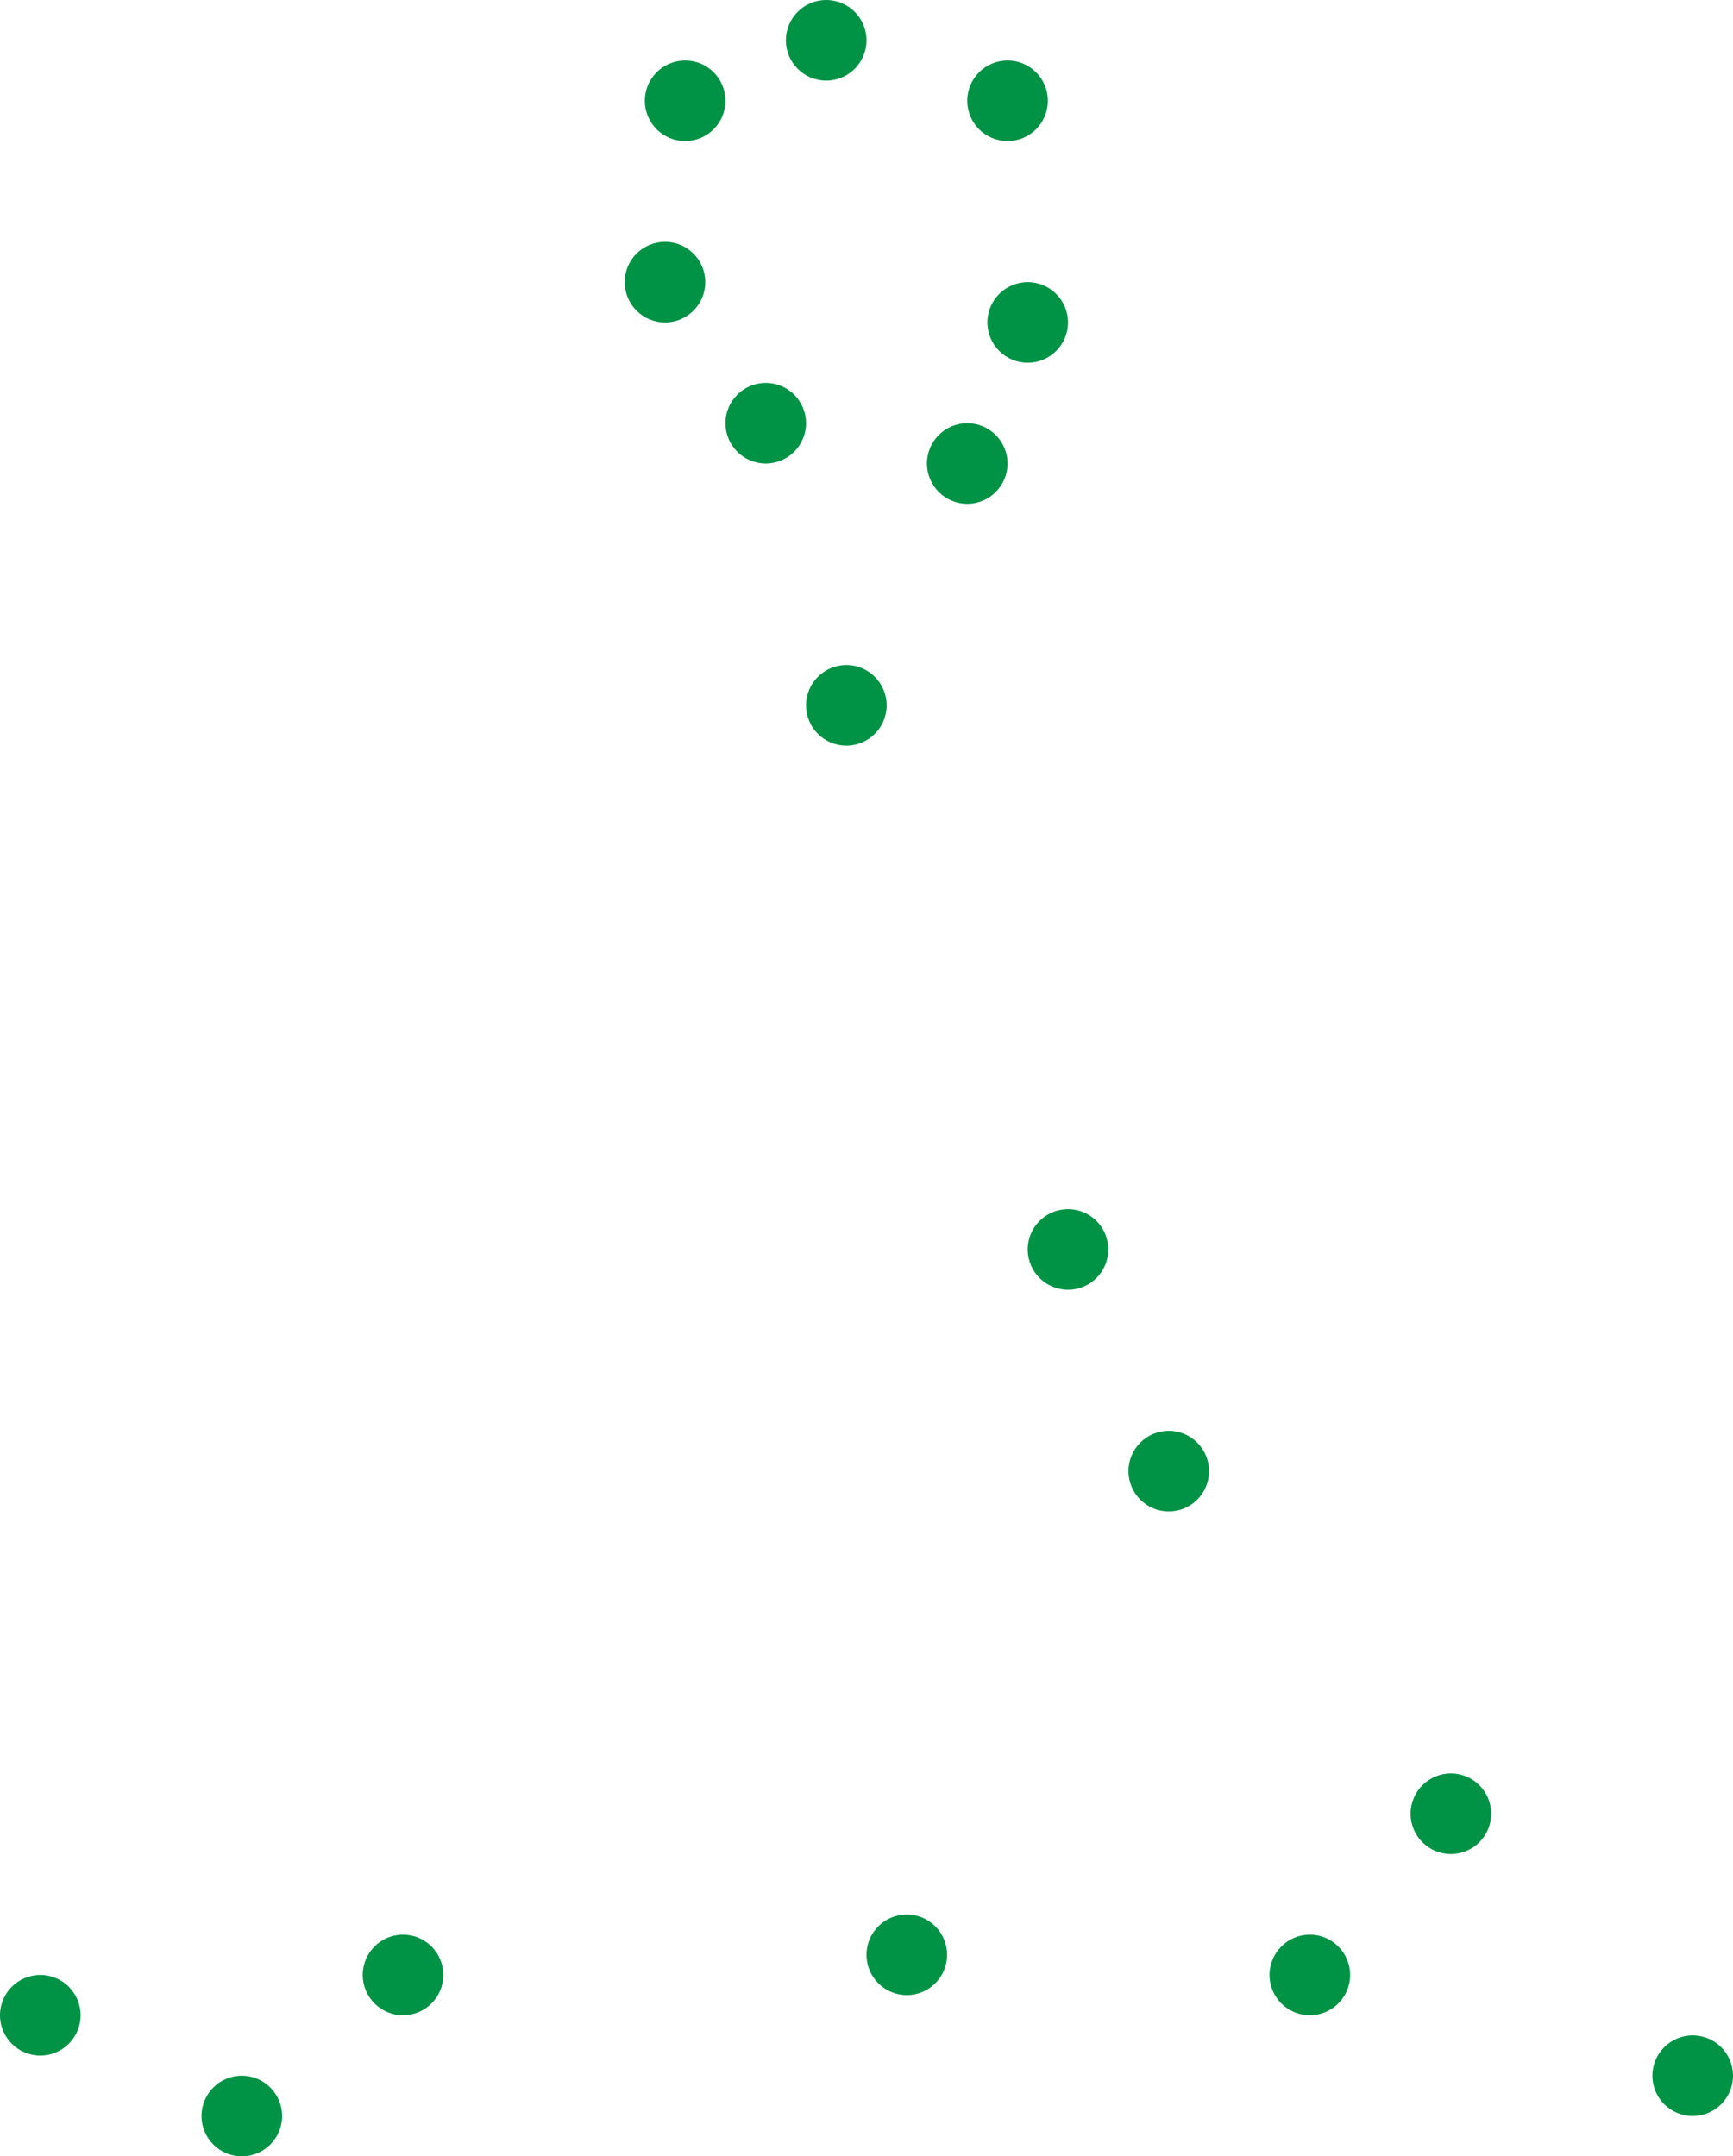 <?xml version="1.0" encoding="UTF-8"?><svg id="Layer_1" xmlns="http://www.w3.org/2000/svg" viewBox="0 0 86 107"><defs><style>.cls-1{fill:#009245;}</style></defs><circle class="cls-1" cx="2" cy="100" r="2"/><circle class="cls-1" cx="20" cy="98" r="2"/><circle class="cls-1" cx="12" cy="105" r="2"/><circle class="cls-1" cx="45" cy="97" r="2"/><circle class="cls-1" cx="65" cy="98" r="2"/><circle class="cls-1" cx="84" cy="103" r="2"/><circle class="cls-1" cx="58" cy="73" r="2"/><circle class="cls-1" cx="72" cy="90" r="2"/><circle class="cls-1" cx="53" cy="62" r="2"/><circle class="cls-1" cx="42" cy="35" r="2"/><circle class="cls-1" cx="38" cy="21" r="2"/><circle class="cls-1" cx="33" cy="14" r="2"/><circle class="cls-1" cx="34" cy="5" r="2"/><circle class="cls-1" cx="41" cy="2" r="2"/><circle class="cls-1" cx="50" cy="5" r="2"/><circle class="cls-1" cx="51" cy="16" r="2"/><circle class="cls-1" cx="48" cy="23" r="2"/></svg>